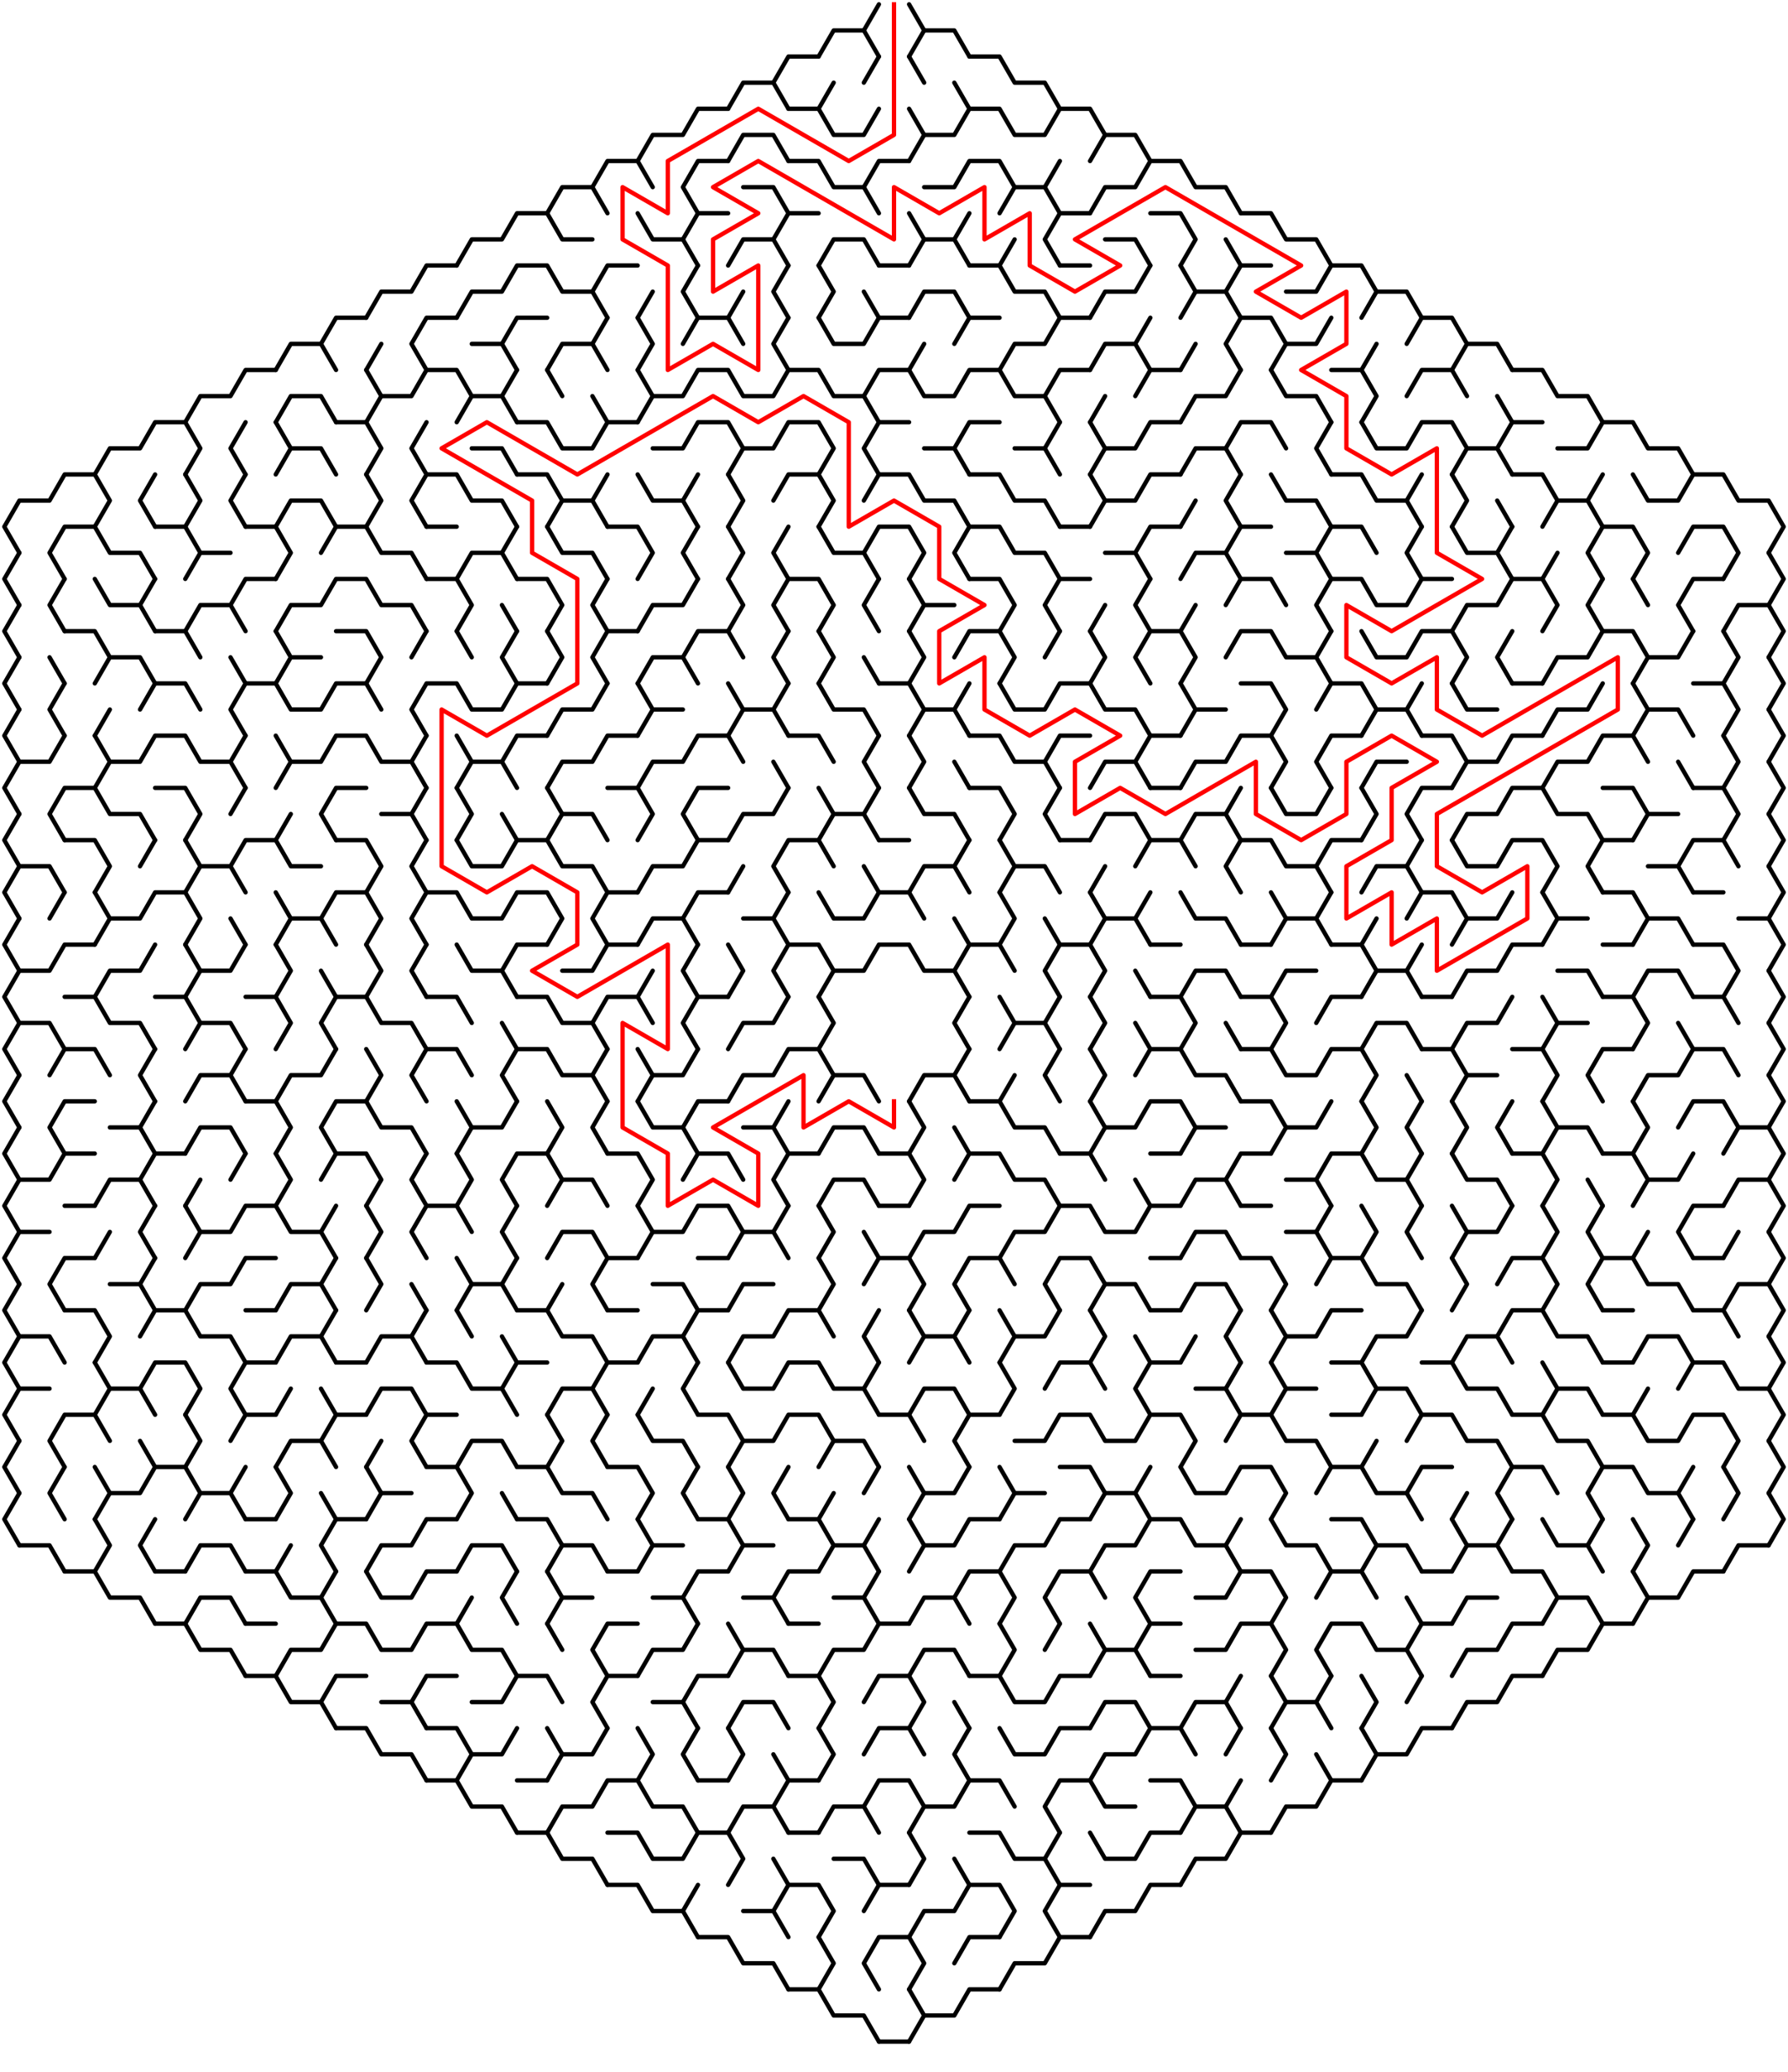 ﻿<?xml version="1.0" encoding="utf-8" standalone="no"?>
<!DOCTYPE svg PUBLIC "-//W3C//DTD SVG 1.1//EN" "http://www.w3.org/Graphics/SVG/1.1/DTD/svg11.dtd">
<svg width="830" height="961.824" version="1.1" xmlns="http://www.w3.org/2000/svg">
  <title>Hexagonal sigma maze with 20 cells side</title>
  <g fill="none" stroke="#000000" stroke-width="2" stroke-linecap="round" stroke-linejoin="round">
    <polyline points="380,26.249 387,14.124 401,14.124 408,26.249" />
    <line x1="401" y1="14.124" x2="408" y2="2" />
    <polyline points="422,2 429,14.124 422,26.249" />
    <polyline points="429,14.124 443,14.124 450,26.249" />
    <polyline points="338,50.497 345,38.373 359,38.373 366,50.497" />
    <polyline points="359,38.373 366,26.249 380,26.249" />
    <line x1="380" y1="50.497" x2="387" y2="38.373" />
    <line x1="401" y1="38.373" x2="408" y2="26.249" />
    <line x1="422" y1="26.249" x2="429" y2="38.373" />
    <line x1="443" y1="38.373" x2="450" y2="50.497" />
    <polyline points="450,26.249 464,26.249 471,38.373 485,38.373 492,50.497" />
    <polyline points="296,74.746 303,62.622 317,62.622 324,50.497 338,50.497" />
    <polyline points="338,74.746 345,62.622 359,62.622 366,74.746" />
    <polyline points="366,50.497 380,50.497 387,62.622 401,62.622 408,50.497" />
    <polyline points="422,50.497 429,62.622 422,74.746" />
    <polyline points="429,62.622 443,62.622 450,50.497 464,50.497 471,62.622 485,62.622 492,50.497 506,50.497 513,62.622 506,74.746" />
    <polyline points="513,62.622 527,62.622 534,74.746" />
    <polyline points="254,98.995 261,86.87 275,86.87 282,98.995" />
    <polyline points="275,86.87 282,74.746 296,74.746 303,86.87" />
    <polyline points="324,98.995 317,86.87 324,74.746 338,74.746" />
    <polyline points="345,86.87 359,86.87 366,98.995" />
    <polyline points="366,74.746 380,74.746 387,86.87 401,86.87 408,98.995" />
    <polyline points="401,86.87 408,74.746 422,74.746" />
    <polyline points="429,86.87 443,86.87 450,74.746 464,74.746 471,86.87 464,98.995" />
    <polyline points="471,86.87 485,86.87 492,98.995" />
    <line x1="485" y1="86.87" x2="492" y2="74.746" />
    <polyline points="506,98.995 513,86.87 527,86.87 534,74.746 548,74.746 555,86.87 569,86.87 576,98.995" />
    <polyline points="212,123.244 219,111.119 233,111.119 240,98.995 254,98.995 261,111.119 275,111.119" />
    <polyline points="296,98.995 303,111.119 317,111.119 324,123.244" />
    <polyline points="317,111.119 324,98.995 338,98.995" />
    <polyline points="338,123.244 345,111.119 359,111.119 366,123.244" />
    <polyline points="359,111.119 366,98.995 380,98.995" />
    <polyline points="380,123.244 387,111.119 401,111.119 408,123.244" />
    <polyline points="422,98.995 429,111.119 422,123.244" />
    <polyline points="429,111.119 443,111.119 450,123.244" />
    <line x1="443" y1="111.119" x2="450" y2="98.995" />
    <line x1="464" y1="123.244" x2="471" y2="111.119" />
    <polyline points="492,123.244 485,111.119 492,98.995 506,98.995" />
    <polyline points="513,111.119 527,111.119 534,123.244" />
    <polyline points="534,98.995 548,98.995 555,111.119 548,123.244" />
    <line x1="569" y1="111.119" x2="576" y2="123.244" />
    <polyline points="576,98.995 590,98.995 597,111.119 611,111.119 618,123.244" />
    <polyline points="170,147.492 177,135.368 191,135.368 198,123.244 212,123.244" />
    <polyline points="212,147.492 219,135.368 233,135.368 240,123.244 254,123.244 261,135.368 275,135.368 282,147.492" />
    <polyline points="275,135.368 282,123.244 296,123.244" />
    <line x1="296" y1="147.492" x2="303" y2="135.368" />
    <polyline points="324,147.492 317,135.368 324,123.244" />
    <line x1="338" y1="147.492" x2="345" y2="135.368" />
    <polyline points="366,147.492 359,135.368 366,123.244" />
    <polyline points="380,123.244 387,135.368 380,147.492" />
    <line x1="401" y1="135.368" x2="408" y2="147.492" />
    <line x1="408" y1="123.244" x2="422" y2="123.244" />
    <polyline points="422,147.492 429,135.368 443,135.368 450,147.492" />
    <polyline points="450,123.244 464,123.244 471,135.368 485,135.368 492,147.492" />
    <line x1="492" y1="123.244" x2="506" y2="123.244" />
    <polyline points="506,147.492 513,135.368 527,135.368 534,123.244" />
    <polyline points="548,123.244 555,135.368 548,147.492" />
    <polyline points="555,135.368 569,135.368 576,147.492" />
    <polyline points="569,135.368 576,123.244 590,123.244" />
    <polyline points="597,135.368 611,135.368 618,123.244 632,123.244 639,135.368 632,147.492" />
    <polyline points="639,135.368 653,135.368 660,147.492" />
    <polyline points="128,171.741 135,159.617 149,159.617 156,171.741" />
    <polyline points="149,159.617 156,147.492 170,147.492" />
    <line x1="170" y1="171.741" x2="177" y2="159.617" />
    <polyline points="198,171.741 191,159.617 198,147.492 212,147.492" />
    <polyline points="219,159.617 233,159.617 240,171.741" />
    <polyline points="233,159.617 240,147.492 254,147.492" />
    <polyline points="254,171.741 261,159.617 275,159.617 282,171.741" />
    <line x1="275" y1="159.617" x2="282" y2="147.492" />
    <polyline points="296,147.492 303,159.617 296,171.741" />
    <polyline points="317,159.617 324,147.492 338,147.492 345,159.617" />
    <polyline points="366,171.741 359,159.617 366,147.492" />
    <polyline points="380,147.492 387,159.617 401,159.617 408,147.492 422,147.492" />
    <line x1="422" y1="171.741" x2="429" y2="159.617" />
    <polyline points="443,159.617 450,147.492 464,147.492" />
    <polyline points="464,171.741 471,159.617 485,159.617 492,147.492 506,147.492" />
    <polyline points="506,171.741 513,159.617 527,159.617 534,171.741" />
    <line x1="527" y1="159.617" x2="534" y2="147.492" />
    <line x1="548" y1="171.741" x2="555" y2="159.617" />
    <polyline points="576,171.741 569,159.617 576,147.492 590,147.492 597,159.617 590,171.741" />
    <polyline points="597,159.617 611,159.617 618,147.492" />
    <line x1="632" y1="171.741" x2="639" y2="159.617" />
    <polyline points="653,159.617 660,147.492 674,147.492 681,159.617 674,171.741" />
    <polyline points="681,159.617 695,159.617 702,171.741" />
    <polyline points="86,195.99 93,183.865 107,183.865 114,171.741 128,171.741" />
    <polyline points="128,195.99 135,183.865 149,183.865 156,195.99" />
    <polyline points="170,171.741 177,183.865 170,195.99" />
    <polyline points="177,183.865 191,183.865 198,171.741 212,171.741 219,183.865 212,195.99" />
    <polyline points="219,183.865 233,183.865 240,195.99" />
    <line x1="233" y1="183.865" x2="240" y2="171.741" />
    <line x1="254" y1="171.741" x2="261" y2="183.865" />
    <line x1="275" y1="183.865" x2="282" y2="195.99" />
    <polyline points="296,171.741 303,183.865 296,195.99" />
    <polyline points="303,183.865 317,183.865 324,171.741 338,171.741 345,183.865 359,183.865 366,171.741 380,171.741 387,183.865 401,183.865 408,195.99" />
    <polyline points="401,183.865 408,171.741 422,171.741 429,183.865 443,183.865 450,171.741 464,171.741 471,183.865 485,183.865 492,195.99" />
    <polyline points="485,183.865 492,171.741 506,171.741" />
    <line x1="506" y1="195.99" x2="513" y2="183.865" />
    <polyline points="527,183.865 534,171.741 548,171.741" />
    <polyline points="548,195.99 555,183.865 569,183.865 576,171.741" />
    <polyline points="590,171.741 597,183.865 611,183.865 618,195.99" />
    <polyline points="618,171.741 632,171.741 639,183.865 632,195.99" />
    <polyline points="653,183.865 660,171.741 674,171.741 681,183.865" />
    <line x1="695" y1="183.865" x2="702" y2="195.99" />
    <polyline points="702,171.741 716,171.741 723,183.865 737,183.865 744,195.99" />
    <polyline points="44,220.238 51,208.114 65,208.114 72,195.99 86,195.99 93,208.114 86,220.238" />
    <polyline points="114,220.238 107,208.114 114,195.99" />
    <polyline points="128,195.99 135,208.114 128,220.238" />
    <polyline points="135,208.114 149,208.114 156,220.238" />
    <polyline points="156,195.99 170,195.99 177,208.114 170,220.238" />
    <polyline points="198,220.238 191,208.114 198,195.99" />
    <polyline points="219,208.114 233,208.114 240,220.238" />
    <polyline points="240,195.99 254,195.99 261,208.114 275,208.114 282,195.99 296,195.99" />
    <polyline points="303,208.114 317,208.114 324,195.99 338,195.99 345,208.114 338,220.238" />
    <polyline points="345,208.114 359,208.114 366,195.99 380,195.99 387,208.114 380,220.238" />
    <polyline points="408,220.238 401,208.114 408,195.99 422,195.99" />
    <polyline points="429,208.114 443,208.114 450,220.238" />
    <polyline points="443,208.114 450,195.99 464,195.99" />
    <polyline points="471,208.114 485,208.114 492,220.238" />
    <line x1="485" y1="208.114" x2="492" y2="195.99" />
    <polyline points="506,195.99 513,208.114 506,220.238" />
    <polyline points="513,208.114 527,208.114 534,195.99 548,195.99" />
    <polyline points="548,220.238 555,208.114 569,208.114 576,220.238" />
    <polyline points="569,208.114 576,195.99 590,195.99 597,208.114" />
    <polyline points="618,220.238 611,208.114 618,195.99" />
    <polyline points="632,195.99 639,208.114 653,208.114 660,195.99 674,195.99 681,208.114 674,220.238" />
    <polyline points="681,208.114 695,208.114 702,220.238" />
    <polyline points="695,208.114 702,195.99 716,195.99" />
    <polyline points="723,208.114 737,208.114 744,195.99 758,195.99 765,208.114 779,208.114 786,220.238" />
    <polyline points="9,256.611 2,244.487 9,232.363 23,232.363 30,220.238 44,220.238 51,232.363 44,244.487" />
    <polyline points="72,244.487 65,232.363 72,220.238" />
    <polyline points="86,220.238 93,232.363 86,244.487" />
    <polyline points="114,244.487 107,232.363 114,220.238" />
    <polyline points="128,244.487 135,232.363 149,232.363 156,244.487" />
    <polyline points="170,220.238 177,232.363 170,244.487" />
    <polyline points="198,244.487 191,232.363 198,220.238 212,220.238 219,232.363 233,232.363 240,244.487" />
    <polyline points="240,220.238 254,220.238 261,232.363 254,244.487" />
    <polyline points="261,232.363 275,232.363 282,244.487" />
    <line x1="275" y1="232.363" x2="282" y2="220.238" />
    <polyline points="296,220.238 303,232.363 317,232.363 324,244.487" />
    <line x1="317" y1="232.363" x2="324" y2="220.238" />
    <polyline points="338,220.238 345,232.363 338,244.487" />
    <polyline points="359,232.363 366,220.238 380,220.238 387,232.363 380,244.487" />
    <polyline points="401,232.363 408,220.238 422,220.238 429,232.363 443,232.363 450,244.487" />
    <polyline points="450,220.238 464,220.238 471,232.363 485,232.363 492,244.487" />
    <polyline points="506,220.238 513,232.363 506,244.487" />
    <polyline points="513,232.363 527,232.363 534,220.238 548,220.238" />
    <line x1="548" y1="244.487" x2="555" y2="232.363" />
    <polyline points="576,244.487 569,232.363 576,220.238" />
    <polyline points="590,220.238 597,232.363 611,232.363 618,244.487" />
    <polyline points="618,220.238 632,220.238 639,232.363 653,232.363 660,244.487" />
    <line x1="653" y1="232.363" x2="660" y2="220.238" />
    <polyline points="674,220.238 681,232.363 674,244.487" />
    <line x1="695" y1="232.363" x2="702" y2="244.487" />
    <polyline points="702,220.238 716,220.238 723,232.363 716,244.487" />
    <polyline points="723,232.363 737,232.363 744,244.487" />
    <line x1="737" y1="232.363" x2="744" y2="220.238" />
    <polyline points="758,220.238 765,232.363 779,232.363 786,220.238 800,220.238 807,232.363 821,232.363 828,244.487 821,256.611" />
    <polyline points="9,280.86 2,268.736 9,256.611" />
    <polyline points="30,268.736 23,256.611 30,244.487 44,244.487 51,256.611 65,256.611 72,268.736" />
    <polyline points="72,244.487 86,244.487 93,256.611 86,268.736" />
    <line x1="93" y1="256.611" x2="107" y2="256.611" />
    <polyline points="114,244.487 128,244.487 135,256.611 128,268.736" />
    <polyline points="149,256.611 156,244.487 170,244.487 177,256.611 191,256.611 198,268.736" />
    <line x1="198" y1="244.487" x2="212" y2="244.487" />
    <polyline points="212,268.736 219,256.611 233,256.611 240,268.736" />
    <line x1="233" y1="256.611" x2="240" y2="244.487" />
    <polyline points="254,244.487 261,256.611 275,256.611 282,268.736" />
    <polyline points="282,244.487 296,244.487 303,256.611 296,268.736" />
    <polyline points="324,268.736 317,256.611 324,244.487" />
    <polyline points="338,244.487 345,256.611 338,268.736" />
    <polyline points="366,268.736 359,256.611 366,244.487" />
    <polyline points="380,244.487 387,256.611 401,256.611 408,268.736" />
    <polyline points="401,256.611 408,244.487 422,244.487 429,256.611 422,268.736" />
    <polyline points="450,268.736 443,256.611 450,244.487 464,244.487 471,256.611 485,256.611 492,268.736" />
    <line x1="492" y1="244.487" x2="506" y2="244.487" />
    <polyline points="513,256.611 527,256.611 534,268.736" />
    <polyline points="527,256.611 534,244.487 548,244.487" />
    <polyline points="548,268.736 555,256.611 569,256.611 576,268.736" />
    <polyline points="569,256.611 576,244.487 590,244.487" />
    <polyline points="597,256.611 611,256.611 618,268.736" />
    <polyline points="611,256.611 618,244.487 632,244.487 639,256.611" />
    <polyline points="660,268.736 653,256.611 660,244.487" />
    <polyline points="674,244.487 681,256.611 695,256.611 702,268.736" />
    <line x1="695" y1="256.611" x2="702" y2="244.487" />
    <line x1="716" y1="268.736" x2="723" y2="256.611" />
    <polyline points="744,268.736 737,256.611 744,244.487 758,244.487 765,256.611 758,268.736" />
    <polyline points="779,256.611 786,244.487 800,244.487 807,256.611 800,268.736" />
    <polyline points="821,256.611 828,268.736 821,280.86" />
    <polyline points="9,305.109 2,292.985 9,280.86" />
    <polyline points="30,292.985 23,280.86 30,268.736" />
    <polyline points="44,268.736 51,280.86 65,280.86 72,292.985" />
    <line x1="65" y1="280.86" x2="72" y2="268.736" />
    <polyline points="86,292.985 93,280.86 107,280.86 114,292.985" />
    <polyline points="107,280.86 114,268.736 128,268.736" />
    <polyline points="128,292.985 135,280.86 149,280.86 156,268.736 170,268.736 177,280.86 191,280.86 198,292.985" />
    <polyline points="198,268.736 212,268.736 219,280.86 212,292.985" />
    <line x1="233" y1="280.86" x2="240" y2="292.985" />
    <polyline points="240,268.736 254,268.736 261,280.86 254,292.985" />
    <polyline points="282,292.985 275,280.86 282,268.736" />
    <polyline points="296,292.985 303,280.86 317,280.86 324,268.736" />
    <polyline points="338,268.736 345,280.86 338,292.985" />
    <polyline points="366,292.985 359,280.86 366,268.736 380,268.736 387,280.86 380,292.985" />
    <polyline points="408,292.985 401,280.86 408,268.736" />
    <polyline points="422,268.736 429,280.86 422,292.985" />
    <line x1="429" y1="280.86" x2="443" y2="280.86" />
    <polyline points="450,268.736 464,268.736 471,280.86 464,292.985" />
    <polyline points="492,292.985 485,280.86 492,268.736 506,268.736" />
    <line x1="506" y1="292.985" x2="513" y2="280.86" />
    <polyline points="534,292.985 527,280.86 534,268.736" />
    <line x1="548" y1="292.985" x2="555" y2="280.86" />
    <polyline points="569,280.86 576,268.736 590,268.736 597,280.86" />
    <polyline points="618,292.985 611,280.86 618,268.736 632,268.736 639,280.86 653,280.86 660,268.736 674,268.736" />
    <polyline points="674,292.985 681,280.86 695,280.86 702,268.736 716,268.736 723,280.86 716,292.985" />
    <polyline points="744,292.985 737,280.86 744,268.736" />
    <line x1="758" y1="268.736" x2="765" y2="280.86" />
    <polyline points="786,292.985 779,280.86 786,268.736 800,268.736" />
    <polyline points="800,292.985 807,280.86 821,280.86 828,292.985 821,305.109" />
    <polyline points="9,329.358 2,317.233 9,305.109" />
    <line x1="23" y1="305.109" x2="30" y2="317.233" />
    <polyline points="30,292.985 44,292.985 51,305.109 44,317.233" />
    <polyline points="51,305.109 65,305.109 72,317.233" />
    <polyline points="72,292.985 86,292.985 93,305.109" />
    <line x1="107" y1="305.109" x2="114" y2="317.233" />
    <polyline points="128,292.985 135,305.109 128,317.233" />
    <line x1="135" y1="305.109" x2="149" y2="305.109" />
    <polyline points="156,292.985 170,292.985 177,305.109 170,317.233" />
    <line x1="191" y1="305.109" x2="198" y2="292.985" />
    <line x1="212" y1="292.985" x2="219" y2="305.109" />
    <polyline points="240,317.233 233,305.109 240,292.985" />
    <polyline points="254,292.985 261,305.109 254,317.233" />
    <polyline points="282,317.233 275,305.109 282,292.985 296,292.985" />
    <polyline points="296,317.233 303,305.109 317,305.109 324,317.233" />
    <polyline points="317,305.109 324,292.985 338,292.985 345,305.109" />
    <polyline points="366,317.233 359,305.109 366,292.985" />
    <polyline points="380,292.985 387,305.109 380,317.233" />
    <line x1="401" y1="305.109" x2="408" y2="317.233" />
    <polyline points="422,292.985 429,305.109 422,317.233" />
    <polyline points="443,305.109 450,292.985 464,292.985 471,305.109 464,317.233" />
    <line x1="485" y1="305.109" x2="492" y2="292.985" />
    <polyline points="506,292.985 513,305.109 506,317.233" />
    <polyline points="534,317.233 527,305.109 534,292.985 548,292.985 555,305.109 548,317.233" />
    <polyline points="569,305.109 576,292.985 590,292.985 597,305.109 611,305.109 618,317.233" />
    <line x1="611" y1="305.109" x2="618" y2="292.985" />
    <polyline points="632,292.985 639,305.109 653,305.109 660,292.985 674,292.985 681,305.109 674,317.233" />
    <polyline points="702,317.233 695,305.109 702,292.985" />
    <polyline points="716,317.233 723,305.109 737,305.109 744,292.985 758,292.985 765,305.109 758,317.233" />
    <polyline points="765,305.109 779,305.109 786,292.985" />
    <polyline points="800,292.985 807,305.109 800,317.233" />
    <polyline points="821,305.109 828,317.233 821,329.358" />
    <polyline points="9,353.606 2,341.482 9,329.358" />
    <polyline points="30,341.482 23,329.358 30,317.233" />
    <line x1="44" y1="341.482" x2="51" y2="329.358" />
    <polyline points="65,329.358 72,317.233 86,317.233 93,329.358" />
    <polyline points="114,341.482 107,329.358 114,317.233 128,317.233 135,329.358 149,329.358 156,317.233 170,317.233 177,329.358" />
    <polyline points="198,341.482 191,329.358 198,317.233 212,317.233 219,329.358 233,329.358 240,317.233 254,317.233" />
    <polyline points="254,341.482 261,329.358 275,329.358 282,317.233" />
    <polyline points="296,317.233 303,329.358 296,341.482" />
    <line x1="303" y1="329.358" x2="317" y2="329.358" />
    <polyline points="338,317.233 345,329.358 338,341.482" />
    <polyline points="345,329.358 359,329.358 366,341.482" />
    <line x1="359" y1="329.358" x2="366" y2="317.233" />
    <polyline points="380,317.233 387,329.358 401,329.358 408,341.482" />
    <polyline points="408,317.233 422,317.233 429,329.358 422,341.482" />
    <polyline points="429,329.358 443,329.358 450,341.482" />
    <line x1="443" y1="329.358" x2="450" y2="317.233" />
    <polyline points="464,317.233 471,329.358 485,329.358 492,317.233 506,317.233 513,329.358 527,329.358 534,341.482" />
    <polyline points="548,317.233 555,329.358 548,341.482" />
    <line x1="555" y1="329.358" x2="569" y2="329.358" />
    <polyline points="576,317.233 590,317.233 597,329.358 590,341.482" />
    <polyline points="611,329.358 618,317.233 632,317.233 639,329.358 632,341.482" />
    <polyline points="639,329.358 653,329.358 660,341.482" />
    <line x1="653" y1="329.358" x2="660" y2="317.233" />
    <polyline points="674,317.233 681,329.358 695,329.358" />
    <line x1="702" y1="317.233" x2="716" y2="317.233" />
    <polyline points="716,341.482 723,329.358 737,329.358 744,317.233" />
    <polyline points="758,317.233 765,329.358 758,341.482" />
    <polyline points="765,329.358 779,329.358 786,341.482" />
    <polyline points="786,317.233 800,317.233 807,329.358 800,341.482" />
    <polyline points="821,329.358 828,341.482 821,353.606" />
    <polyline points="9,377.855 2,365.731 9,353.606 23,353.606 30,341.482" />
    <polyline points="44,341.482 51,353.606 44,365.731" />
    <polyline points="51,353.606 65,353.606 72,341.482 86,341.482 93,353.606 107,353.606 114,365.731" />
    <line x1="107" y1="353.606" x2="114" y2="341.482" />
    <polyline points="128,341.482 135,353.606 128,365.731" />
    <polyline points="135,353.606 149,353.606 156,341.482 170,341.482 177,353.606 191,353.606 198,365.731" />
    <line x1="191" y1="353.606" x2="198" y2="341.482" />
    <polyline points="212,341.482 219,353.606 212,365.731" />
    <polyline points="219,353.606 233,353.606 240,365.731" />
    <polyline points="233,353.606 240,341.482 254,341.482" />
    <polyline points="254,365.731 261,353.606 275,353.606 282,341.482 296,341.482" />
    <polyline points="296,365.731 303,353.606 317,353.606 324,341.482 338,341.482 345,353.606" />
    <line x1="359" y1="353.606" x2="366" y2="365.731" />
    <polyline points="366,341.482 380,341.482 387,353.606" />
    <polyline points="408,365.731 401,353.606 408,341.482" />
    <polyline points="422,341.482 429,353.606 422,365.731" />
    <line x1="443" y1="353.606" x2="450" y2="365.731" />
    <polyline points="450,341.482 464,341.482 471,353.606 485,353.606 492,365.731" />
    <polyline points="485,353.606 492,341.482 506,341.482" />
    <polyline points="506,365.731 513,353.606 527,353.606 534,365.731" />
    <polyline points="527,353.606 534,341.482 548,341.482" />
    <polyline points="548,365.731 555,353.606 569,353.606 576,341.482 590,341.482 597,353.606 590,365.731" />
    <polyline points="618,365.731 611,353.606 618,341.482 632,341.482" />
    <polyline points="632,365.731 639,353.606 653,353.606" />
    <polyline points="660,341.482 674,341.482 681,353.606 674,365.731" />
    <polyline points="681,353.606 695,353.606 702,341.482 716,341.482" />
    <polyline points="716,365.731 723,353.606 737,353.606 744,341.482 758,341.482 765,353.606" />
    <line x1="779" y1="353.606" x2="786" y2="365.731" />
    <polyline points="800,341.482 807,353.606 800,365.731" />
    <polyline points="821,353.606 828,365.731 821,377.855" />
    <polyline points="9,402.104 2,389.979 9,377.855" />
    <polyline points="30,389.979 23,377.855 30,365.731 44,365.731 51,377.855 65,377.855 72,389.979" />
    <polyline points="72,365.731 86,365.731 93,377.855 86,389.979" />
    <line x1="107" y1="377.855" x2="114" y2="365.731" />
    <line x1="128" y1="389.979" x2="135" y2="377.855" />
    <polyline points="156,389.979 149,377.855 156,365.731 170,365.731" />
    <polyline points="177,377.855 191,377.855 198,389.979" />
    <line x1="191" y1="377.855" x2="198" y2="365.731" />
    <polyline points="212,365.731 219,377.855 212,389.979" />
    <line x1="233" y1="377.855" x2="240" y2="389.979" />
    <polyline points="254,365.731 261,377.855 254,389.979" />
    <polyline points="261,377.855 275,377.855 282,389.979" />
    <polyline points="282,365.731 296,365.731 303,377.855 296,389.979" />
    <polyline points="324,389.979 317,377.855 324,365.731 338,365.731" />
    <polyline points="338,389.979 345,377.855 359,377.855 366,365.731" />
    <polyline points="380,365.731 387,377.855 380,389.979" />
    <polyline points="387,377.855 401,377.855 408,389.979" />
    <line x1="401" y1="377.855" x2="408" y2="365.731" />
    <polyline points="422,365.731 429,377.855 443,377.855 450,389.979" />
    <polyline points="450,365.731 464,365.731 471,377.855 464,389.979" />
    <polyline points="492,389.979 485,377.855 492,365.731" />
    <polyline points="506,389.979 513,377.855 527,377.855 534,389.979" />
    <line x1="534" y1="365.731" x2="548" y2="365.731" />
    <polyline points="548,389.979 555,377.855 569,377.855 576,389.979" />
    <line x1="569" y1="377.855" x2="576" y2="365.731" />
    <polyline points="590,365.731 597,377.855 611,377.855 618,365.731" />
    <polyline points="632,365.731 639,377.855 632,389.979" />
    <polyline points="660,389.979 653,377.855 660,365.731 674,365.731" />
    <polyline points="674,389.979 681,377.855 695,377.855 702,365.731 716,365.731 723,377.855 737,377.855 744,389.979" />
    <polyline points="744,365.731 758,365.731 765,377.855 758,389.979" />
    <line x1="765" y1="377.855" x2="779" y2="377.855" />
    <polyline points="786,365.731 800,365.731 807,377.855 800,389.979" />
    <polyline points="821,377.855 828,389.979 821,402.104" />
    <polyline points="9,426.352 2,414.228 9,402.104 23,402.104 30,414.228" />
    <polyline points="30,389.979 44,389.979 51,402.104 44,414.228" />
    <line x1="65" y1="402.104" x2="72" y2="389.979" />
    <polyline points="86,389.979 93,402.104 86,414.228" />
    <polyline points="93,402.104 107,402.104 114,414.228" />
    <polyline points="107,402.104 114,389.979 128,389.979 135,402.104 149,402.104" />
    <polyline points="156,389.979 170,389.979 177,402.104 170,414.228" />
    <polyline points="198,414.228 191,402.104 198,389.979" />
    <polyline points="212,389.979 219,402.104 233,402.104 240,389.979 254,389.979 261,402.104 275,402.104 282,414.228" />
    <polyline points="296,414.228 303,402.104 317,402.104 324,389.979 338,389.979" />
    <line x1="338" y1="414.228" x2="345" y2="402.104" />
    <polyline points="366,414.228 359,402.104 366,389.979 380,389.979 387,402.104" />
    <line x1="401" y1="402.104" x2="408" y2="414.228" />
    <line x1="408" y1="389.979" x2="422" y2="389.979" />
    <polyline points="422,414.228 429,402.104 443,402.104 450,414.228" />
    <line x1="443" y1="402.104" x2="450" y2="389.979" />
    <polyline points="464,389.979 471,402.104 464,414.228" />
    <polyline points="471,402.104 485,402.104 492,414.228" />
    <line x1="492" y1="389.979" x2="506" y2="389.979" />
    <line x1="506" y1="414.228" x2="513" y2="402.104" />
    <polyline points="527,402.104 534,389.979 548,389.979 555,402.104" />
    <polyline points="576,414.228 569,402.104 576,389.979 590,389.979 597,402.104 611,402.104 618,414.228" />
    <polyline points="611,402.104 618,389.979 632,389.979" />
    <polyline points="632,414.228 639,402.104 653,402.104 660,414.228" />
    <line x1="653" y1="402.104" x2="660" y2="389.979" />
    <polyline points="674,389.979 681,402.104 695,402.104 702,389.979 716,389.979 723,402.104 716,414.228" />
    <polyline points="744,414.228 737,402.104 744,389.979 758,389.979" />
    <polyline points="765,402.104 779,402.104 786,414.228" />
    <polyline points="779,402.104 786,389.979 800,389.979 807,402.104" />
    <polyline points="821,402.104 828,414.228 821,426.352" />
    <polyline points="9,450.601 2,438.477 9,426.352" />
    <line x1="23" y1="426.352" x2="30" y2="414.228" />
    <polyline points="44,414.228 51,426.352 44,438.477" />
    <polyline points="51,426.352 65,426.352 72,414.228 86,414.228 93,426.352 86,438.477" />
    <line x1="107" y1="426.352" x2="114" y2="438.477" />
    <polyline points="128,414.228 135,426.352 128,438.477" />
    <polyline points="135,426.352 149,426.352 156,438.477" />
    <polyline points="149,426.352 156,414.228 170,414.228 177,426.352 170,438.477" />
    <polyline points="198,438.477 191,426.352 198,414.228 212,414.228 219,426.352 233,426.352 240,414.228 254,414.228 261,426.352 254,438.477" />
    <polyline points="282,438.477 275,426.352 282,414.228 296,414.228" />
    <polyline points="296,438.477 303,426.352 317,426.352 324,438.477" />
    <polyline points="317,426.352 324,414.228 338,414.228" />
    <polyline points="345,426.352 359,426.352 366,438.477" />
    <line x1="359" y1="426.352" x2="366" y2="414.228" />
    <polyline points="380,414.228 387,426.352 401,426.352 408,414.228 422,414.228 429,426.352" />
    <line x1="443" y1="426.352" x2="450" y2="438.477" />
    <polyline points="464,414.228 471,426.352 464,438.477" />
    <line x1="485" y1="426.352" x2="492" y2="438.477" />
    <polyline points="506,414.228 513,426.352 506,438.477" />
    <polyline points="513,426.352 527,426.352 534,438.477" />
    <line x1="527" y1="426.352" x2="534" y2="414.228" />
    <polyline points="548,414.228 555,426.352 569,426.352 576,438.477" />
    <polyline points="590,414.228 597,426.352 590,438.477" />
    <polyline points="597,426.352 611,426.352 618,438.477" />
    <line x1="611" y1="426.352" x2="618" y2="414.228" />
    <line x1="632" y1="438.477" x2="639" y2="426.352" />
    <polyline points="653,426.352 660,414.228 674,414.228 681,426.352 674,438.477" />
    <polyline points="681,426.352 695,426.352 702,414.228" />
    <polyline points="716,414.228 723,426.352 716,438.477" />
    <line x1="723" y1="426.352" x2="737" y2="426.352" />
    <polyline points="744,414.228 758,414.228 765,426.352 758,438.477" />
    <polyline points="765,426.352 779,426.352 786,438.477" />
    <line x1="786" y1="414.228" x2="800" y2="414.228" />
    <polyline points="807,426.352 821,426.352 828,438.477 821,450.601" />
    <polyline points="9,474.85 2,462.726 9,450.601 23,450.601 30,438.477 44,438.477" />
    <polyline points="44,462.726 51,450.601 65,450.601 72,438.477" />
    <polyline points="86,438.477 93,450.601 86,462.726" />
    <polyline points="93,450.601 107,450.601 114,438.477" />
    <polyline points="128,438.477 135,450.601 128,462.726" />
    <line x1="149" y1="450.601" x2="156" y2="462.726" />
    <polyline points="170,438.477 177,450.601 170,462.726" />
    <polyline points="198,462.726 191,450.601 198,438.477" />
    <polyline points="212,438.477 219,450.601 233,450.601 240,462.726" />
    <polyline points="233,450.601 240,438.477 254,438.477" />
    <polyline points="261,450.601 275,450.601 282,438.477 296,438.477" />
    <line x1="296" y1="462.726" x2="303" y2="450.601" />
    <polyline points="324,462.726 317,450.601 324,438.477" />
    <polyline points="338,438.477 345,450.601 338,462.726" />
    <polyline points="366,462.726 359,450.601 366,438.477 380,438.477 387,450.601 380,462.726" />
    <polyline points="387,450.601 401,450.601 408,438.477 422,438.477 429,450.601 443,450.601 450,462.726" />
    <polyline points="443,450.601 450,438.477 464,438.477 471,450.601" />
    <polyline points="492,462.726 485,450.601 492,438.477 506,438.477 513,450.601 506,462.726" />
    <line x1="527" y1="450.601" x2="534" y2="462.726" />
    <line x1="534" y1="438.477" x2="548" y2="438.477" />
    <polyline points="548,462.726 555,450.601 569,450.601 576,462.726" />
    <line x1="576" y1="438.477" x2="590" y2="438.477" />
    <polyline points="590,462.726 597,450.601 611,450.601" />
    <polyline points="618,438.477 632,438.477 639,450.601 632,462.726" />
    <polyline points="639,450.601 653,450.601 660,462.726" />
    <line x1="653" y1="450.601" x2="660" y2="438.477" />
    <polyline points="674,462.726 681,450.601 695,450.601 702,438.477 716,438.477" />
    <polyline points="723,450.601 737,450.601 744,462.726" />
    <line x1="744" y1="438.477" x2="758" y2="438.477" />
    <polyline points="758,462.726 765,450.601 779,450.601 786,462.726" />
    <polyline points="786,438.477 800,438.477 807,450.601 800,462.726" />
    <polyline points="821,450.601 828,462.726 821,474.85" />
    <polyline points="9,499.099 2,486.974 9,474.85 23,474.85 30,486.974" />
    <polyline points="30,462.726 44,462.726 51,474.85 65,474.85 72,486.974" />
    <polyline points="72,462.726 86,462.726 93,474.85 86,486.974" />
    <polyline points="93,474.85 107,474.85 114,486.974" />
    <polyline points="114,462.726 128,462.726 135,474.85 128,486.974" />
    <polyline points="156,486.974 149,474.85 156,462.726 170,462.726 177,474.85 191,474.85 198,486.974" />
    <polyline points="198,462.726 212,462.726 219,474.85" />
    <line x1="233" y1="474.85" x2="240" y2="486.974" />
    <polyline points="240,462.726 254,462.726 261,474.85 275,474.85 282,486.974" />
    <polyline points="275,474.85 282,462.726 296,462.726 303,474.85" />
    <polyline points="324,486.974 317,474.85 324,462.726 338,462.726" />
    <polyline points="338,486.974 345,474.85 359,474.85 366,462.726" />
    <polyline points="380,462.726 387,474.85 380,486.974" />
    <polyline points="450,486.974 443,474.85 450,462.726" />
    <polyline points="464,462.726 471,474.85 464,486.974" />
    <polyline points="471,474.85 485,474.85 492,486.974" />
    <line x1="485" y1="474.85" x2="492" y2="462.726" />
    <polyline points="506,462.726 513,474.85 506,486.974" />
    <line x1="527" y1="474.85" x2="534" y2="486.974" />
    <polyline points="534,462.726 548,462.726 555,474.85 548,486.974" />
    <line x1="569" y1="474.85" x2="576" y2="486.974" />
    <polyline points="576,462.726 590,462.726 597,474.85 590,486.974" />
    <polyline points="611,474.85 618,462.726 632,462.726" />
    <polyline points="632,486.974 639,474.85 653,474.85 660,486.974" />
    <line x1="660" y1="462.726" x2="674" y2="462.726" />
    <polyline points="674,486.974 681,474.85 695,474.85 702,462.726" />
    <polyline points="716,462.726 723,474.85 716,486.974" />
    <line x1="723" y1="474.85" x2="737" y2="474.85" />
    <polyline points="744,462.726 758,462.726 765,474.85 758,486.974" />
    <line x1="779" y1="474.85" x2="786" y2="486.974" />
    <polyline points="786,462.726 800,462.726 807,474.85" />
    <polyline points="821,474.85 828,486.974 821,499.099" />
    <polyline points="9,523.347 2,511.223 9,499.099" />
    <polyline points="23,499.099 30,486.974 44,486.974 51,499.099" />
    <polyline points="72,511.223 65,499.099 72,486.974" />
    <polyline points="86,511.223 93,499.099 107,499.099 114,511.223" />
    <line x1="107" y1="499.099" x2="114" y2="486.974" />
    <polyline points="128,511.223 135,499.099 149,499.099 156,486.974" />
    <polyline points="170,486.974 177,499.099 170,511.223" />
    <polyline points="198,511.223 191,499.099 198,486.974 212,486.974 219,499.099" />
    <polyline points="240,511.223 233,499.099 240,486.974 254,486.974 261,499.099 275,499.099 282,511.223" />
    <line x1="275" y1="499.099" x2="282" y2="486.974" />
    <polyline points="296,486.974 303,499.099 296,511.223" />
    <polyline points="303,499.099 317,499.099 324,486.974" />
    <polyline points="338,511.223 345,499.099 359,499.099 366,486.974 380,486.974 387,499.099 380,511.223" />
    <polyline points="387,499.099 401,499.099 408,511.223" />
    <polyline points="422,511.223 429,499.099 443,499.099 450,511.223" />
    <line x1="443" y1="499.099" x2="450" y2="486.974" />
    <line x1="464" y1="511.223" x2="471" y2="499.099" />
    <polyline points="492,511.223 485,499.099 492,486.974" />
    <polyline points="506,486.974 513,499.099 506,511.223" />
    <polyline points="527,499.099 534,486.974 548,486.974 555,499.099 569,499.099 576,511.223" />
    <polyline points="576,486.974 590,486.974 597,499.099 611,499.099 618,486.974 632,486.974 639,499.099 632,511.223" />
    <line x1="653" y1="499.099" x2="660" y2="511.223" />
    <polyline points="660,486.974 674,486.974 681,499.099 674,511.223" />
    <line x1="681" y1="499.099" x2="695" y2="499.099" />
    <polyline points="702,486.974 716,486.974 723,499.099 716,511.223" />
    <polyline points="744,511.223 737,499.099 744,486.974 758,486.974" />
    <polyline points="758,511.223 765,499.099 779,499.099 786,486.974 800,486.974 807,499.099" />
    <polyline points="821,499.099 828,511.223 821,523.347" />
    <polyline points="9,547.596 2,535.472 9,523.347" />
    <polyline points="30,535.472 23,523.347 30,511.223 44,511.223" />
    <polyline points="51,523.347 65,523.347 72,535.472" />
    <line x1="65" y1="523.347" x2="72" y2="511.223" />
    <polyline points="86,535.472 93,523.347 107,523.347 114,535.472" />
    <polyline points="114,511.223 128,511.223 135,523.347 128,535.472" />
    <polyline points="156,535.472 149,523.347 156,511.223 170,511.223 177,523.347 191,523.347 198,535.472" />
    <polyline points="212,511.223 219,523.347 212,535.472" />
    <polyline points="219,523.347 233,523.347 240,511.223" />
    <polyline points="254,511.223 261,523.347 254,535.472" />
    <polyline points="282,535.472 275,523.347 282,511.223" />
    <polyline points="296,511.223 303,523.347 317,523.347 324,535.472" />
    <polyline points="317,523.347 324,511.223 338,511.223" />
    <polyline points="345,523.347 359,523.347 366,535.472" />
    <line x1="359" y1="523.347" x2="366" y2="511.223" />
    <polyline points="380,535.472 387,523.347 401,523.347 408,535.472" />
    <polyline points="422,511.223 429,523.347 422,535.472" />
    <line x1="443" y1="523.347" x2="450" y2="535.472" />
    <polyline points="450,511.223 464,511.223 471,523.347 485,523.347 492,535.472" />
    <polyline points="506,511.223 513,523.347 506,535.472" />
    <polyline points="513,523.347 527,523.347 534,511.223 548,511.223 555,523.347 548,535.472" />
    <line x1="555" y1="523.347" x2="569" y2="523.347" />
    <polyline points="576,511.223 590,511.223 597,523.347 590,535.472" />
    <polyline points="597,523.347 611,523.347 618,511.223" />
    <polyline points="632,511.223 639,523.347 632,535.472" />
    <polyline points="660,535.472 653,523.347 660,511.223" />
    <polyline points="674,511.223 681,523.347 674,535.472" />
    <polyline points="702,535.472 695,523.347 702,511.223" />
    <polyline points="716,511.223 723,523.347 716,535.472" />
    <polyline points="723,523.347 737,523.347 744,535.472" />
    <polyline points="758,511.223 765,523.347 758,535.472" />
    <polyline points="779,523.347 786,511.223 800,511.223 807,523.347 800,535.472" />
    <polyline points="807,523.347 821,523.347 828,535.472 821,547.596" />
    <polyline points="9,571.845 2,559.72 9,547.596 23,547.596 30,535.472 44,535.472" />
    <polyline points="44,559.72 51,547.596 65,547.596 72,559.72" />
    <polyline points="65,547.596 72,535.472 86,535.472" />
    <line x1="86" y1="559.72" x2="93" y2="547.596" />
    <line x1="107" y1="547.596" x2="114" y2="535.472" />
    <polyline points="128,535.472 135,547.596 128,559.72" />
    <polyline points="149,547.596 156,535.472 170,535.472 177,547.596 170,559.72" />
    <polyline points="198,559.72 191,547.596 198,535.472" />
    <polyline points="212,535.472 219,547.596 212,559.72" />
    <polyline points="240,559.72 233,547.596 240,535.472 254,535.472 261,547.596 254,559.72" />
    <polyline points="261,547.596 275,547.596 282,559.72" />
    <polyline points="282,535.472 296,535.472 303,547.596 296,559.72" />
    <polyline points="317,547.596 324,535.472 338,535.472 345,547.596" />
    <polyline points="366,559.72 359,547.596 366,535.472 380,535.472" />
    <polyline points="380,559.72 387,547.596 401,547.596 408,559.72" />
    <polyline points="408,535.472 422,535.472 429,547.596 422,559.72" />
    <polyline points="443,547.596 450,535.472 464,535.472 471,547.596 485,547.596 492,559.72" />
    <polyline points="492,535.472 506,535.472 513,547.596" />
    <line x1="527" y1="547.596" x2="534" y2="559.72" />
    <line x1="534" y1="535.472" x2="548" y2="535.472" />
    <polyline points="548,559.72 555,547.596 569,547.596 576,559.72" />
    <polyline points="569,547.596 576,535.472 590,535.472" />
    <polyline points="597,547.596 611,547.596 618,559.72" />
    <polyline points="611,547.596 618,535.472 632,535.472 639,547.596 653,547.596 660,559.72" />
    <line x1="653" y1="547.596" x2="660" y2="535.472" />
    <polyline points="674,535.472 681,547.596 695,547.596 702,559.72" />
    <polyline points="702,535.472 716,535.472 723,547.596 716,559.72" />
    <line x1="737" y1="547.596" x2="744" y2="559.72" />
    <polyline points="744,535.472 758,535.472 765,547.596 758,559.72" />
    <polyline points="765,547.596 779,547.596 786,535.472" />
    <polyline points="800,559.72 807,547.596 821,547.596 828,559.72 821,571.845" />
    <polyline points="9,596.093 2,583.969 9,571.845 23,571.845" />
    <line x1="30" y1="559.72" x2="44" y2="559.72" />
    <line x1="44" y1="583.969" x2="51" y2="571.845" />
    <polyline points="72,583.969 65,571.845 72,559.72" />
    <polyline points="86,559.72 93,571.845 86,583.969" />
    <polyline points="93,571.845 107,571.845 114,559.72 128,559.72 135,571.845 149,571.845 156,583.969" />
    <line x1="149" y1="571.845" x2="156" y2="559.72" />
    <polyline points="170,559.72 177,571.845 170,583.969" />
    <polyline points="198,583.969 191,571.845 198,559.72 212,559.72 219,571.845" />
    <polyline points="240,583.969 233,571.845 240,559.72" />
    <polyline points="254,583.969 261,571.845 275,571.845 282,583.969" />
    <polyline points="296,559.72 303,571.845 296,583.969" />
    <polyline points="303,571.845 317,571.845 324,559.72 338,559.72 345,571.845 338,583.969" />
    <polyline points="345,571.845 359,571.845 366,583.969" />
    <line x1="359" y1="571.845" x2="366" y2="559.72" />
    <polyline points="380,559.72 387,571.845 380,583.969" />
    <line x1="401" y1="571.845" x2="408" y2="583.969" />
    <line x1="408" y1="559.72" x2="422" y2="559.72" />
    <polyline points="422,583.969 429,571.845 443,571.845 450,559.72 464,559.72" />
    <polyline points="464,583.969 471,571.845 485,571.845 492,559.72 506,559.72 513,571.845 527,571.845 534,559.72 548,559.72" />
    <polyline points="548,583.969 555,571.845 569,571.845 576,583.969" />
    <line x1="576" y1="559.72" x2="590" y2="559.72" />
    <polyline points="597,571.845 611,571.845 618,583.969" />
    <line x1="611" y1="571.845" x2="618" y2="559.72" />
    <polyline points="632,559.72 639,571.845 632,583.969" />
    <polyline points="660,583.969 653,571.845 660,559.72" />
    <polyline points="674,559.72 681,571.845 674,583.969" />
    <polyline points="681,571.845 695,571.845 702,559.72" />
    <polyline points="716,559.72 723,571.845 716,583.969" />
    <polyline points="744,583.969 737,571.845 744,559.72" />
    <line x1="758" y1="583.969" x2="765" y2="571.845" />
    <polyline points="786,583.969 779,571.845 786,559.72 800,559.72" />
    <line x1="800" y1="583.969" x2="807" y2="571.845" />
    <polyline points="821,571.845 828,583.969 821,596.093" />
    <polyline points="9,620.342 2,608.218 9,596.093" />
    <polyline points="30,608.218 23,596.093 30,583.969 44,583.969" />
    <polyline points="51,596.093 65,596.093 72,608.218" />
    <line x1="65" y1="596.093" x2="72" y2="583.969" />
    <polyline points="86,608.218 93,596.093 107,596.093 114,583.969 128,583.969" />
    <polyline points="128,608.218 135,596.093 149,596.093 156,608.218" />
    <line x1="149" y1="596.093" x2="156" y2="583.969" />
    <polyline points="170,583.969 177,596.093 170,608.218" />
    <line x1="191" y1="596.093" x2="198" y2="608.218" />
    <polyline points="212,583.969 219,596.093 212,608.218" />
    <polyline points="219,596.093 233,596.093 240,608.218" />
    <line x1="233" y1="596.093" x2="240" y2="583.969" />
    <line x1="254" y1="608.218" x2="261" y2="596.093" />
    <polyline points="282,608.218 275,596.093 282,583.969 296,583.969" />
    <polyline points="303,596.093 317,596.093 324,608.218" />
    <line x1="324" y1="583.969" x2="338" y2="583.969" />
    <polyline points="338,608.218 345,596.093 359,596.093" />
    <polyline points="380,583.969 387,596.093 380,608.218" />
    <polyline points="401,596.093 408,583.969 422,583.969 429,596.093 422,608.218" />
    <polyline points="450,608.218 443,596.093 450,583.969 464,583.969 471,596.093" />
    <polyline points="492,608.218 485,596.093 492,583.969 506,583.969 513,596.093 506,608.218" />
    <polyline points="513,596.093 527,596.093 534,608.218" />
    <line x1="534" y1="583.969" x2="548" y2="583.969" />
    <polyline points="548,608.218 555,596.093 569,596.093 576,608.218" />
    <polyline points="576,583.969 590,583.969 597,596.093 590,608.218" />
    <polyline points="611,596.093 618,583.969 632,583.969 639,596.093 653,596.093 660,608.218" />
    <polyline points="674,583.969 681,596.093 674,608.218" />
    <polyline points="695,596.093 702,583.969 716,583.969 723,596.093 716,608.218" />
    <polyline points="744,608.218 737,596.093 744,583.969 758,583.969 765,596.093 779,596.093 786,608.218" />
    <line x1="786" y1="583.969" x2="800" y2="583.969" />
    <polyline points="800,608.218 807,596.093 821,596.093 828,608.218 821,620.342" />
    <polyline points="9,644.591 2,632.466 9,620.342 23,620.342 30,632.466" />
    <polyline points="30,608.218 44,608.218 51,620.342 44,632.466" />
    <polyline points="65,620.342 72,608.218 86,608.218 93,620.342 107,620.342 114,632.466" />
    <line x1="114" y1="608.218" x2="128" y2="608.218" />
    <polyline points="128,632.466 135,620.342 149,620.342 156,632.466" />
    <line x1="149" y1="620.342" x2="156" y2="608.218" />
    <polyline points="170,632.466 177,620.342 191,620.342 198,632.466" />
    <line x1="191" y1="620.342" x2="198" y2="608.218" />
    <line x1="212" y1="608.218" x2="219" y2="620.342" />
    <line x1="233" y1="620.342" x2="240" y2="632.466" />
    <polyline points="240,608.218 254,608.218 261,620.342 275,620.342 282,632.466" />
    <line x1="282" y1="608.218" x2="296" y2="608.218" />
    <polyline points="296,632.466 303,620.342 317,620.342 324,632.466" />
    <polyline points="317,620.342 324,608.218 338,608.218" />
    <polyline points="338,632.466 345,620.342 359,620.342 366,608.218 380,608.218 387,620.342" />
    <polyline points="408,632.466 401,620.342 408,608.218" />
    <polyline points="422,608.218 429,620.342 422,632.466" />
    <polyline points="429,620.342 443,620.342 450,632.466" />
    <line x1="443" y1="620.342" x2="450" y2="608.218" />
    <polyline points="464,608.218 471,620.342 464,632.466" />
    <polyline points="471,620.342 485,620.342 492,608.218" />
    <polyline points="506,608.218 513,620.342 506,632.466" />
    <line x1="527" y1="620.342" x2="534" y2="632.466" />
    <line x1="534" y1="608.218" x2="548" y2="608.218" />
    <line x1="548" y1="632.466" x2="555" y2="620.342" />
    <polyline points="576,632.466 569,620.342 576,608.218" />
    <polyline points="590,608.218 597,620.342 590,632.466" />
    <polyline points="597,620.342 611,620.342 618,608.218 632,608.218" />
    <polyline points="632,632.466 639,620.342 653,620.342 660,608.218" />
    <polyline points="674,632.466 681,620.342 695,620.342 702,632.466" />
    <polyline points="695,620.342 702,608.218 716,608.218 723,620.342 737,620.342 744,632.466" />
    <line x1="744" y1="608.218" x2="758" y2="608.218" />
    <polyline points="758,632.466 765,620.342 779,620.342 786,632.466" />
    <polyline points="786,608.218 800,608.218 807,620.342" />
    <polyline points="821,620.342 828,632.466 821,644.591" />
    <polyline points="9,668.84 2,656.715 9,644.591 23,644.591" />
    <polyline points="44,632.466 51,644.591 44,656.715" />
    <polyline points="51,644.591 65,644.591 72,656.715" />
    <polyline points="65,644.591 72,632.466 86,632.466 93,644.591 86,656.715" />
    <polyline points="114,656.715 107,644.591 114,632.466 128,632.466" />
    <line x1="128" y1="656.715" x2="135" y2="644.591" />
    <line x1="149" y1="644.591" x2="156" y2="656.715" />
    <line x1="156" y1="632.466" x2="170" y2="632.466" />
    <polyline points="170,656.715 177,644.591 191,644.591 198,656.715" />
    <polyline points="198,632.466 212,632.466 219,644.591 233,644.591 240,656.715" />
    <polyline points="233,644.591 240,632.466 254,632.466" />
    <polyline points="254,656.715 261,644.591 275,644.591 282,656.715" />
    <polyline points="275,644.591 282,632.466 296,632.466" />
    <line x1="296" y1="656.715" x2="303" y2="644.591" />
    <polyline points="324,656.715 317,644.591 324,632.466" />
    <polyline points="338,632.466 345,644.591 359,644.591 366,632.466 380,632.466 387,644.591 401,644.591 408,656.715" />
    <line x1="401" y1="644.591" x2="408" y2="632.466" />
    <polyline points="422,656.715 429,644.591 443,644.591 450,656.715" />
    <polyline points="464,632.466 471,644.591 464,656.715" />
    <polyline points="485,644.591 492,632.466 506,632.466 513,644.591" />
    <polyline points="534,656.715 527,644.591 534,632.466 548,632.466" />
    <polyline points="555,644.591 569,644.591 576,656.715" />
    <line x1="569" y1="644.591" x2="576" y2="632.466" />
    <polyline points="590,632.466 597,644.591 590,656.715" />
    <line x1="597" y1="644.591" x2="611" y2="644.591" />
    <polyline points="618,632.466 632,632.466 639,644.591 632,656.715" />
    <polyline points="639,644.591 653,644.591 660,656.715" />
    <polyline points="660,632.466 674,632.466 681,644.591 695,644.591 702,656.715" />
    <polyline points="716,632.466 723,644.591 716,656.715" />
    <polyline points="723,644.591 737,644.591 744,656.715" />
    <line x1="744" y1="632.466" x2="758" y2="632.466" />
    <line x1="758" y1="656.715" x2="765" y2="644.591" />
    <polyline points="779,644.591 786,632.466 800,632.466 807,644.591 821,644.591 828,656.715 821,668.84" />
    <polyline points="9,693.088 2,680.964 9,668.84" />
    <polyline points="30,680.964 23,668.84 30,656.715 44,656.715 51,668.84" />
    <line x1="65" y1="668.84" x2="72" y2="680.964" />
    <polyline points="86,656.715 93,668.84 86,680.964" />
    <polyline points="107,668.84 114,656.715 128,656.715" />
    <polyline points="128,680.964 135,668.84 149,668.84 156,680.964" />
    <polyline points="149,668.84 156,656.715 170,656.715" />
    <line x1="170" y1="680.964" x2="177" y2="668.84" />
    <polyline points="198,680.964 191,668.84 198,656.715 212,656.715" />
    <polyline points="212,680.964 219,668.84 233,668.84 240,680.964" />
    <polyline points="254,656.715 261,668.84 254,680.964" />
    <polyline points="282,680.964 275,668.84 282,656.715" />
    <polyline points="296,656.715 303,668.84 317,668.84 324,680.964" />
    <polyline points="324,656.715 338,656.715 345,668.84 338,680.964" />
    <polyline points="345,668.84 359,668.84 366,656.715 380,656.715 387,668.84 380,680.964" />
    <polyline points="387,668.84 401,668.84 408,680.964" />
    <polyline points="408,656.715 422,656.715 429,668.84" />
    <polyline points="450,680.964 443,668.84 450,656.715 464,656.715" />
    <polyline points="471,668.84 485,668.84 492,656.715 506,656.715 513,668.84 527,668.84 534,656.715 548,656.715 555,668.84 548,680.964" />
    <polyline points="569,668.84 576,656.715 590,656.715 597,668.84 611,668.84 618,680.964" />
    <line x1="618" y1="656.715" x2="632" y2="656.715" />
    <line x1="632" y1="680.964" x2="639" y2="668.84" />
    <polyline points="653,668.84 660,656.715 674,656.715 681,668.84 695,668.84 702,680.964" />
    <polyline points="702,656.715 716,656.715 723,668.84 737,668.84 744,680.964" />
    <polyline points="744,656.715 758,656.715 765,668.84 779,668.84 786,656.715 800,656.715 807,668.84 800,680.964" />
    <polyline points="821,668.84 828,680.964 821,693.088" />
    <polyline points="9,717.337 2,705.213 9,693.088" />
    <polyline points="30,705.213 23,693.088 30,680.964" />
    <polyline points="44,680.964 51,693.088 44,705.213" />
    <polyline points="51,693.088 65,693.088 72,680.964 86,680.964 93,693.088 86,705.213" />
    <polyline points="93,693.088 107,693.088 114,705.213" />
    <line x1="107" y1="693.088" x2="114" y2="680.964" />
    <polyline points="128,680.964 135,693.088 128,705.213" />
    <line x1="149" y1="693.088" x2="156" y2="705.213" />
    <polyline points="170,680.964 177,693.088 170,705.213" />
    <line x1="177" y1="693.088" x2="191" y2="693.088" />
    <polyline points="198,680.964 212,680.964 219,693.088 212,705.213" />
    <line x1="233" y1="693.088" x2="240" y2="705.213" />
    <polyline points="240,680.964 254,680.964 261,693.088 275,693.088 282,705.213" />
    <polyline points="282,680.964 296,680.964 303,693.088 296,705.213" />
    <polyline points="324,705.213 317,693.088 324,680.964" />
    <polyline points="338,680.964 345,693.088 338,705.213" />
    <polyline points="366,705.213 359,693.088 366,680.964" />
    <line x1="380" y1="705.213" x2="387" y2="693.088" />
    <line x1="401" y1="693.088" x2="408" y2="680.964" />
    <polyline points="422,680.964 429,693.088 422,705.213" />
    <polyline points="429,693.088 443,693.088 450,680.964" />
    <polyline points="464,680.964 471,693.088 464,705.213" />
    <line x1="471" y1="693.088" x2="485" y2="693.088" />
    <polyline points="492,680.964 506,680.964 513,693.088 506,705.213" />
    <polyline points="513,693.088 527,693.088 534,705.213" />
    <line x1="527" y1="693.088" x2="534" y2="680.964" />
    <polyline points="548,680.964 555,693.088 569,693.088 576,680.964 590,680.964 597,693.088 590,705.213" />
    <polyline points="611,693.088 618,680.964 632,680.964 639,693.088 653,693.088 660,705.213" />
    <polyline points="653,693.088 660,680.964 674,680.964" />
    <line x1="674" y1="705.213" x2="681" y2="693.088" />
    <polyline points="702,705.213 695,693.088 702,680.964 716,680.964 723,693.088" />
    <polyline points="744,705.213 737,693.088 744,680.964 758,680.964 765,693.088 779,693.088 786,705.213" />
    <line x1="779" y1="693.088" x2="786" y2="680.964" />
    <polyline points="800,680.964 807,693.088 800,705.213" />
    <polyline points="821,693.088 828,705.213 821,717.337" />
    <polyline points="9,717.337 23,717.337 30,729.461" />
    <polyline points="44,705.213 51,717.337 44,729.461" />
    <polyline points="72,729.461 65,717.337 72,705.213" />
    <polyline points="86,729.461 93,717.337 107,717.337 114,729.461" />
    <line x1="114" y1="705.213" x2="128" y2="705.213" />
    <line x1="128" y1="729.461" x2="135" y2="717.337" />
    <polyline points="156,729.461 149,717.337 156,705.213 170,705.213" />
    <polyline points="170,729.461 177,717.337 191,717.337 198,705.213 212,705.213" />
    <polyline points="212,729.461 219,717.337 233,717.337 240,729.461" />
    <polyline points="240,705.213 254,705.213 261,717.337 254,729.461" />
    <polyline points="261,717.337 275,717.337 282,729.461" />
    <polyline points="296,705.213 303,717.337 296,729.461" />
    <line x1="303" y1="717.337" x2="317" y2="717.337" />
    <polyline points="324,705.213 338,705.213 345,717.337 338,729.461" />
    <line x1="345" y1="717.337" x2="359" y2="717.337" />
    <polyline points="366,705.213 380,705.213 387,717.337 380,729.461" />
    <polyline points="387,717.337 401,717.337 408,729.461" />
    <line x1="401" y1="717.337" x2="408" y2="705.213" />
    <polyline points="422,705.213 429,717.337 422,729.461" />
    <polyline points="429,717.337 443,717.337 450,705.213 464,705.213" />
    <polyline points="464,729.461 471,717.337 485,717.337 492,705.213 506,705.213" />
    <polyline points="506,729.461 513,717.337 527,717.337 534,705.213 548,705.213 555,717.337 569,717.337 576,729.461" />
    <line x1="569" y1="717.337" x2="576" y2="705.213" />
    <polyline points="590,705.213 597,717.337 611,717.337 618,729.461" />
    <polyline points="618,705.213 632,705.213 639,717.337 632,729.461" />
    <polyline points="639,717.337 653,717.337 660,729.461" />
    <polyline points="674,705.213 681,717.337 674,729.461" />
    <polyline points="681,717.337 695,717.337 702,729.461" />
    <line x1="695" y1="717.337" x2="702" y2="705.213" />
    <polyline points="716,705.213 723,717.337 737,717.337 744,729.461" />
    <line x1="737" y1="717.337" x2="744" y2="705.213" />
    <polyline points="758,705.213 765,717.337 758,729.461" />
    <line x1="779" y1="717.337" x2="786" y2="705.213" />
    <polyline points="800,729.461 807,717.337 821,717.337" />
    <polyline points="30,729.461 44,729.461 51,741.586 65,741.586 72,753.71" />
    <line x1="72" y1="729.461" x2="86" y2="729.461" />
    <polyline points="86,753.71 93,741.586 107,741.586 114,753.71" />
    <polyline points="114,729.461 128,729.461 135,741.586 149,741.586 156,753.71" />
    <line x1="149" y1="741.586" x2="156" y2="729.461" />
    <polyline points="170,729.461 177,741.586 191,741.586 198,729.461 212,729.461" />
    <line x1="212" y1="753.71" x2="219" y2="741.586" />
    <polyline points="240,753.71 233,741.586 240,729.461" />
    <polyline points="254,729.461 261,741.586 254,753.71" />
    <line x1="261" y1="741.586" x2="275" y2="741.586" />
    <line x1="282" y1="729.461" x2="296" y2="729.461" />
    <polyline points="303,741.586 317,741.586 324,753.71" />
    <polyline points="317,741.586 324,729.461 338,729.461" />
    <polyline points="345,741.586 359,741.586 366,753.71" />
    <polyline points="359,741.586 366,729.461 380,729.461" />
    <polyline points="387,741.586 401,741.586 408,753.71" />
    <line x1="401" y1="741.586" x2="408" y2="729.461" />
    <polyline points="422,753.71 429,741.586 443,741.586 450,753.71" />
    <polyline points="443,741.586 450,729.461 464,729.461 471,741.586 464,753.71" />
    <polyline points="492,753.71 485,741.586 492,729.461 506,729.461 513,741.586" />
    <polyline points="534,753.71 527,741.586 534,729.461 548,729.461" />
    <polyline points="555,741.586 569,741.586 576,729.461 590,729.461 597,741.586 590,753.71" />
    <polyline points="611,741.586 618,729.461 632,729.461 639,741.586" />
    <line x1="653" y1="741.586" x2="660" y2="753.71" />
    <line x1="660" y1="729.461" x2="674" y2="729.461" />
    <polyline points="674,753.71 681,741.586 695,741.586" />
    <polyline points="702,729.461 716,729.461 723,741.586 716,753.71" />
    <polyline points="723,741.586 737,741.586 744,753.71" />
    <polyline points="758,729.461 765,741.586 758,753.71" />
    <polyline points="765,741.586 779,741.586 786,729.461 800,729.461" />
    <polyline points="72,753.71 86,753.71 93,765.834 107,765.834 114,777.959" />
    <line x1="114" y1="753.71" x2="128" y2="753.71" />
    <polyline points="128,777.959 135,765.834 149,765.834 156,753.71 170,753.71 177,765.834 191,765.834 198,753.71 212,753.71 219,765.834 233,765.834 240,777.959" />
    <line x1="254" y1="753.71" x2="261" y2="765.834" />
    <polyline points="282,777.959 275,765.834 282,753.71 296,753.71" />
    <polyline points="296,777.959 303,765.834 317,765.834 324,753.71" />
    <polyline points="338,753.71 345,765.834 338,777.959" />
    <polyline points="345,765.834 359,765.834 366,777.959" />
    <line x1="366" y1="753.71" x2="380" y2="753.71" />
    <polyline points="380,777.959 387,765.834 401,765.834 408,753.71 422,753.71" />
    <polyline points="422,777.959 429,765.834 443,765.834 450,777.959" />
    <polyline points="464,753.71 471,765.834 464,777.959" />
    <line x1="485" y1="765.834" x2="492" y2="753.71" />
    <polyline points="506,753.71 513,765.834 506,777.959" />
    <polyline points="513,765.834 527,765.834 534,777.959" />
    <polyline points="527,765.834 534,753.71 548,753.71" />
    <polyline points="555,765.834 569,765.834 576,753.71 590,753.71 597,765.834 590,777.959" />
    <polyline points="618,777.959 611,765.834 618,753.71 632,753.71 639,765.834 653,765.834 660,777.959" />
    <polyline points="653,765.834 660,753.71 674,753.71" />
    <polyline points="674,777.959 681,765.834 695,765.834 702,753.71 716,753.71" />
    <polyline points="716,777.959 723,765.834 737,765.834 744,753.71 758,753.71" />
    <polyline points="114,777.959 128,777.959 135,790.083 149,790.083 156,802.207" />
    <polyline points="149,790.083 156,777.959 170,777.959" />
    <polyline points="177,790.083 191,790.083 198,802.207" />
    <polyline points="191,790.083 198,777.959 212,777.959" />
    <polyline points="219,790.083 233,790.083 240,777.959 254,777.959 261,790.083" />
    <polyline points="282,802.207 275,790.083 282,777.959 296,777.959" />
    <polyline points="303,790.083 317,790.083 324,802.207" />
    <polyline points="317,790.083 324,777.959 338,777.959" />
    <polyline points="338,802.207 345,790.083 359,790.083 366,802.207" />
    <polyline points="366,777.959 380,777.959 387,790.083 380,802.207" />
    <polyline points="401,790.083 408,777.959 422,777.959 429,790.083 422,802.207" />
    <line x1="443" y1="790.083" x2="450" y2="802.207" />
    <polyline points="450,777.959 464,777.959 471,790.083 485,790.083 492,777.959 506,777.959" />
    <polyline points="506,802.207 513,790.083 527,790.083 534,802.207" />
    <line x1="534" y1="777.959" x2="548" y2="777.959" />
    <polyline points="548,802.207 555,790.083 569,790.083 576,802.207" />
    <line x1="569" y1="790.083" x2="576" y2="777.959" />
    <polyline points="590,777.959 597,790.083 590,802.207" />
    <polyline points="597,790.083 611,790.083 618,802.207" />
    <line x1="611" y1="790.083" x2="618" y2="777.959" />
    <polyline points="632,777.959 639,790.083 632,802.207" />
    <line x1="653" y1="790.083" x2="660" y2="777.959" />
    <polyline points="674,802.207 681,790.083 695,790.083 702,777.959 716,777.959" />
    <polyline points="156,802.207 170,802.207 177,814.332 191,814.332 198,826.456" />
    <polyline points="198,802.207 212,802.207 219,814.332 212,826.456" />
    <polyline points="219,814.332 233,814.332 240,802.207" />
    <polyline points="254,802.207 261,814.332 254,826.456" />
    <polyline points="261,814.332 275,814.332 282,802.207" />
    <polyline points="296,802.207 303,814.332 296,826.456" />
    <polyline points="324,826.456 317,814.332 324,802.207" />
    <polyline points="338,802.207 345,814.332 338,826.456" />
    <line x1="359" y1="814.332" x2="366" y2="826.456" />
    <polyline points="380,802.207 387,814.332 380,826.456" />
    <polyline points="401,814.332 408,802.207 422,802.207 429,814.332" />
    <polyline points="450,826.456 443,814.332 450,802.207" />
    <polyline points="464,802.207 471,814.332 485,814.332 492,802.207 506,802.207" />
    <polyline points="506,826.456 513,814.332 527,814.332 534,802.207 548,802.207 555,814.332" />
    <line x1="569" y1="814.332" x2="576" y2="802.207" />
    <polyline points="590,802.207 597,814.332 590,826.456" />
    <line x1="611" y1="814.332" x2="618" y2="826.456" />
    <polyline points="632,802.207 639,814.332 632,826.456" />
    <polyline points="639,814.332 653,814.332 660,802.207 674,802.207" />
    <polyline points="198,826.456 212,826.456 219,838.581 233,838.581 240,850.705" />
    <line x1="240" y1="826.456" x2="254" y2="826.456" />
    <polyline points="254,850.705 261,838.581 275,838.581 282,826.456 296,826.456 303,838.581 317,838.581 324,850.705" />
    <line x1="324" y1="826.456" x2="338" y2="826.456" />
    <polyline points="338,850.705 345,838.581 359,838.581 366,850.705" />
    <polyline points="359,838.581 366,826.456 380,826.456" />
    <polyline points="380,850.705 387,838.581 401,838.581 408,850.705" />
    <polyline points="401,838.581 408,826.456 422,826.456 429,838.581 422,850.705" />
    <polyline points="429,838.581 443,838.581 450,826.456 464,826.456 471,838.581" />
    <polyline points="492,850.705 485,838.581 492,826.456 506,826.456 513,838.581 527,838.581" />
    <polyline points="534,826.456 548,826.456 555,838.581 548,850.705" />
    <polyline points="555,838.581 569,838.581 576,850.705" />
    <line x1="569" y1="838.581" x2="576" y2="826.456" />
    <polyline points="590,850.705 597,838.581 611,838.581 618,826.456 632,826.456" />
    <polyline points="240,850.705 254,850.705 261,862.829 275,862.829 282,874.954" />
    <polyline points="282,850.705 296,850.705 303,862.829 317,862.829 324,850.705 338,850.705 345,862.829 338,874.954" />
    <line x1="359" y1="862.829" x2="366" y2="874.954" />
    <line x1="366" y1="850.705" x2="380" y2="850.705" />
    <polyline points="387,862.829 401,862.829 408,874.954" />
    <polyline points="422,850.705 429,862.829 422,874.954" />
    <line x1="443" y1="862.829" x2="450" y2="874.954" />
    <polyline points="450,850.705 464,850.705 471,862.829 485,862.829 492,874.954" />
    <line x1="485" y1="862.829" x2="492" y2="850.705" />
    <polyline points="506,850.705 513,862.829 527,862.829 534,850.705 548,850.705" />
    <polyline points="548,874.954 555,862.829 569,862.829 576,850.705 590,850.705" />
    <polyline points="282,874.954 296,874.954 303,887.078 317,887.078 324,899.202" />
    <line x1="317" y1="887.078" x2="324" y2="874.954" />
    <polyline points="345,887.078 359,887.078 366,899.202" />
    <polyline points="359,887.078 366,874.954 380,874.954 387,887.078 380,899.202" />
    <polyline points="401,887.078 408,874.954 422,874.954" />
    <polyline points="422,899.202 429,887.078 443,887.078 450,874.954 464,874.954 471,887.078 464,899.202" />
    <polyline points="492,899.202 485,887.078 492,874.954 506,874.954" />
    <polyline points="506,899.202 513,887.078 527,887.078 534,874.954 548,874.954" />
    <polyline points="324,899.202 338,899.202 345,911.327 359,911.327 366,923.451" />
    <polyline points="380,899.202 387,911.327 380,923.451" />
    <polyline points="408,923.451 401,911.327 408,899.202 422,899.202 429,911.327 422,923.451" />
    <polyline points="443,911.327 450,899.202 464,899.202" />
    <polyline points="464,923.451 471,911.327 485,911.327 492,899.202 506,899.202" />
    <polyline points="366,923.451 380,923.451 387,935.575 401,935.575 408,947.7" />
    <polyline points="422,923.451 429,935.575 422,947.7" />
    <polyline points="429,935.575 443,935.575 450,923.451 464,923.451" />
    <line x1="422" y1="947.7" x2="408" y2="947.7" />
  </g>
  <polyline fill="none" stroke="#ff0000" stroke-width="2" stroke-linecap="square" stroke-linejoin="round" points="415,2 415,62.622 394,74.746 352,50.497 310,74.746 310,98.995 289,86.87 289,111.119 310,123.244 310,171.741 331,159.617 352,171.741 352,123.244 331,135.368 331,111.119 352,98.995 331,86.87 352,74.746 415,111.119 415,86.87 436,98.995 457,86.87 457,111.119 478,98.995 478,123.244 499,135.368 520,123.244 499,111.119 541,86.87 604,123.244 583,135.368 604,147.492 625,135.368 625,159.617 604,171.741 625,183.865 625,208.114 646,220.238 667,208.114 667,256.611 688,268.736 646,292.985 625,280.86 625,305.109 646,317.233 667,305.109 667,329.358 688,341.482 751,305.109 751,329.358 667,377.855 667,402.104 688,414.228 709,402.104 709,426.352 667,450.601 667,426.352 646,438.477 646,414.228 625,426.352 625,402.104 646,389.979 646,365.731 667,353.606 646,341.482 625,353.606 625,377.855 604,389.979 583,377.855 583,353.606 541,377.855 520,365.731 499,377.855 499,353.606 520,341.482 499,329.358 478,341.482 457,329.358 457,305.109 436,317.233 436,292.985 457,280.86 436,268.736 436,244.487 415,232.363 394,244.487 394,195.99 373,183.865 352,195.99 331,183.865 268,220.238 226,195.99 205,208.114 247,232.363 247,256.611 268,268.736 268,317.233 226,341.482 205,329.358 205,402.104 226,414.228 247,402.104 268,414.228 268,438.477 247,450.601 268,462.726 310,438.477 310,486.974 289,474.85 289,523.347 310,535.472 310,559.72 331,547.596 352,559.72 352,535.472 331,523.347 373,499.099 373,523.347 394,511.223 415,523.347 415,511.223" />
  <type>Hexagonal</type>
</svg>